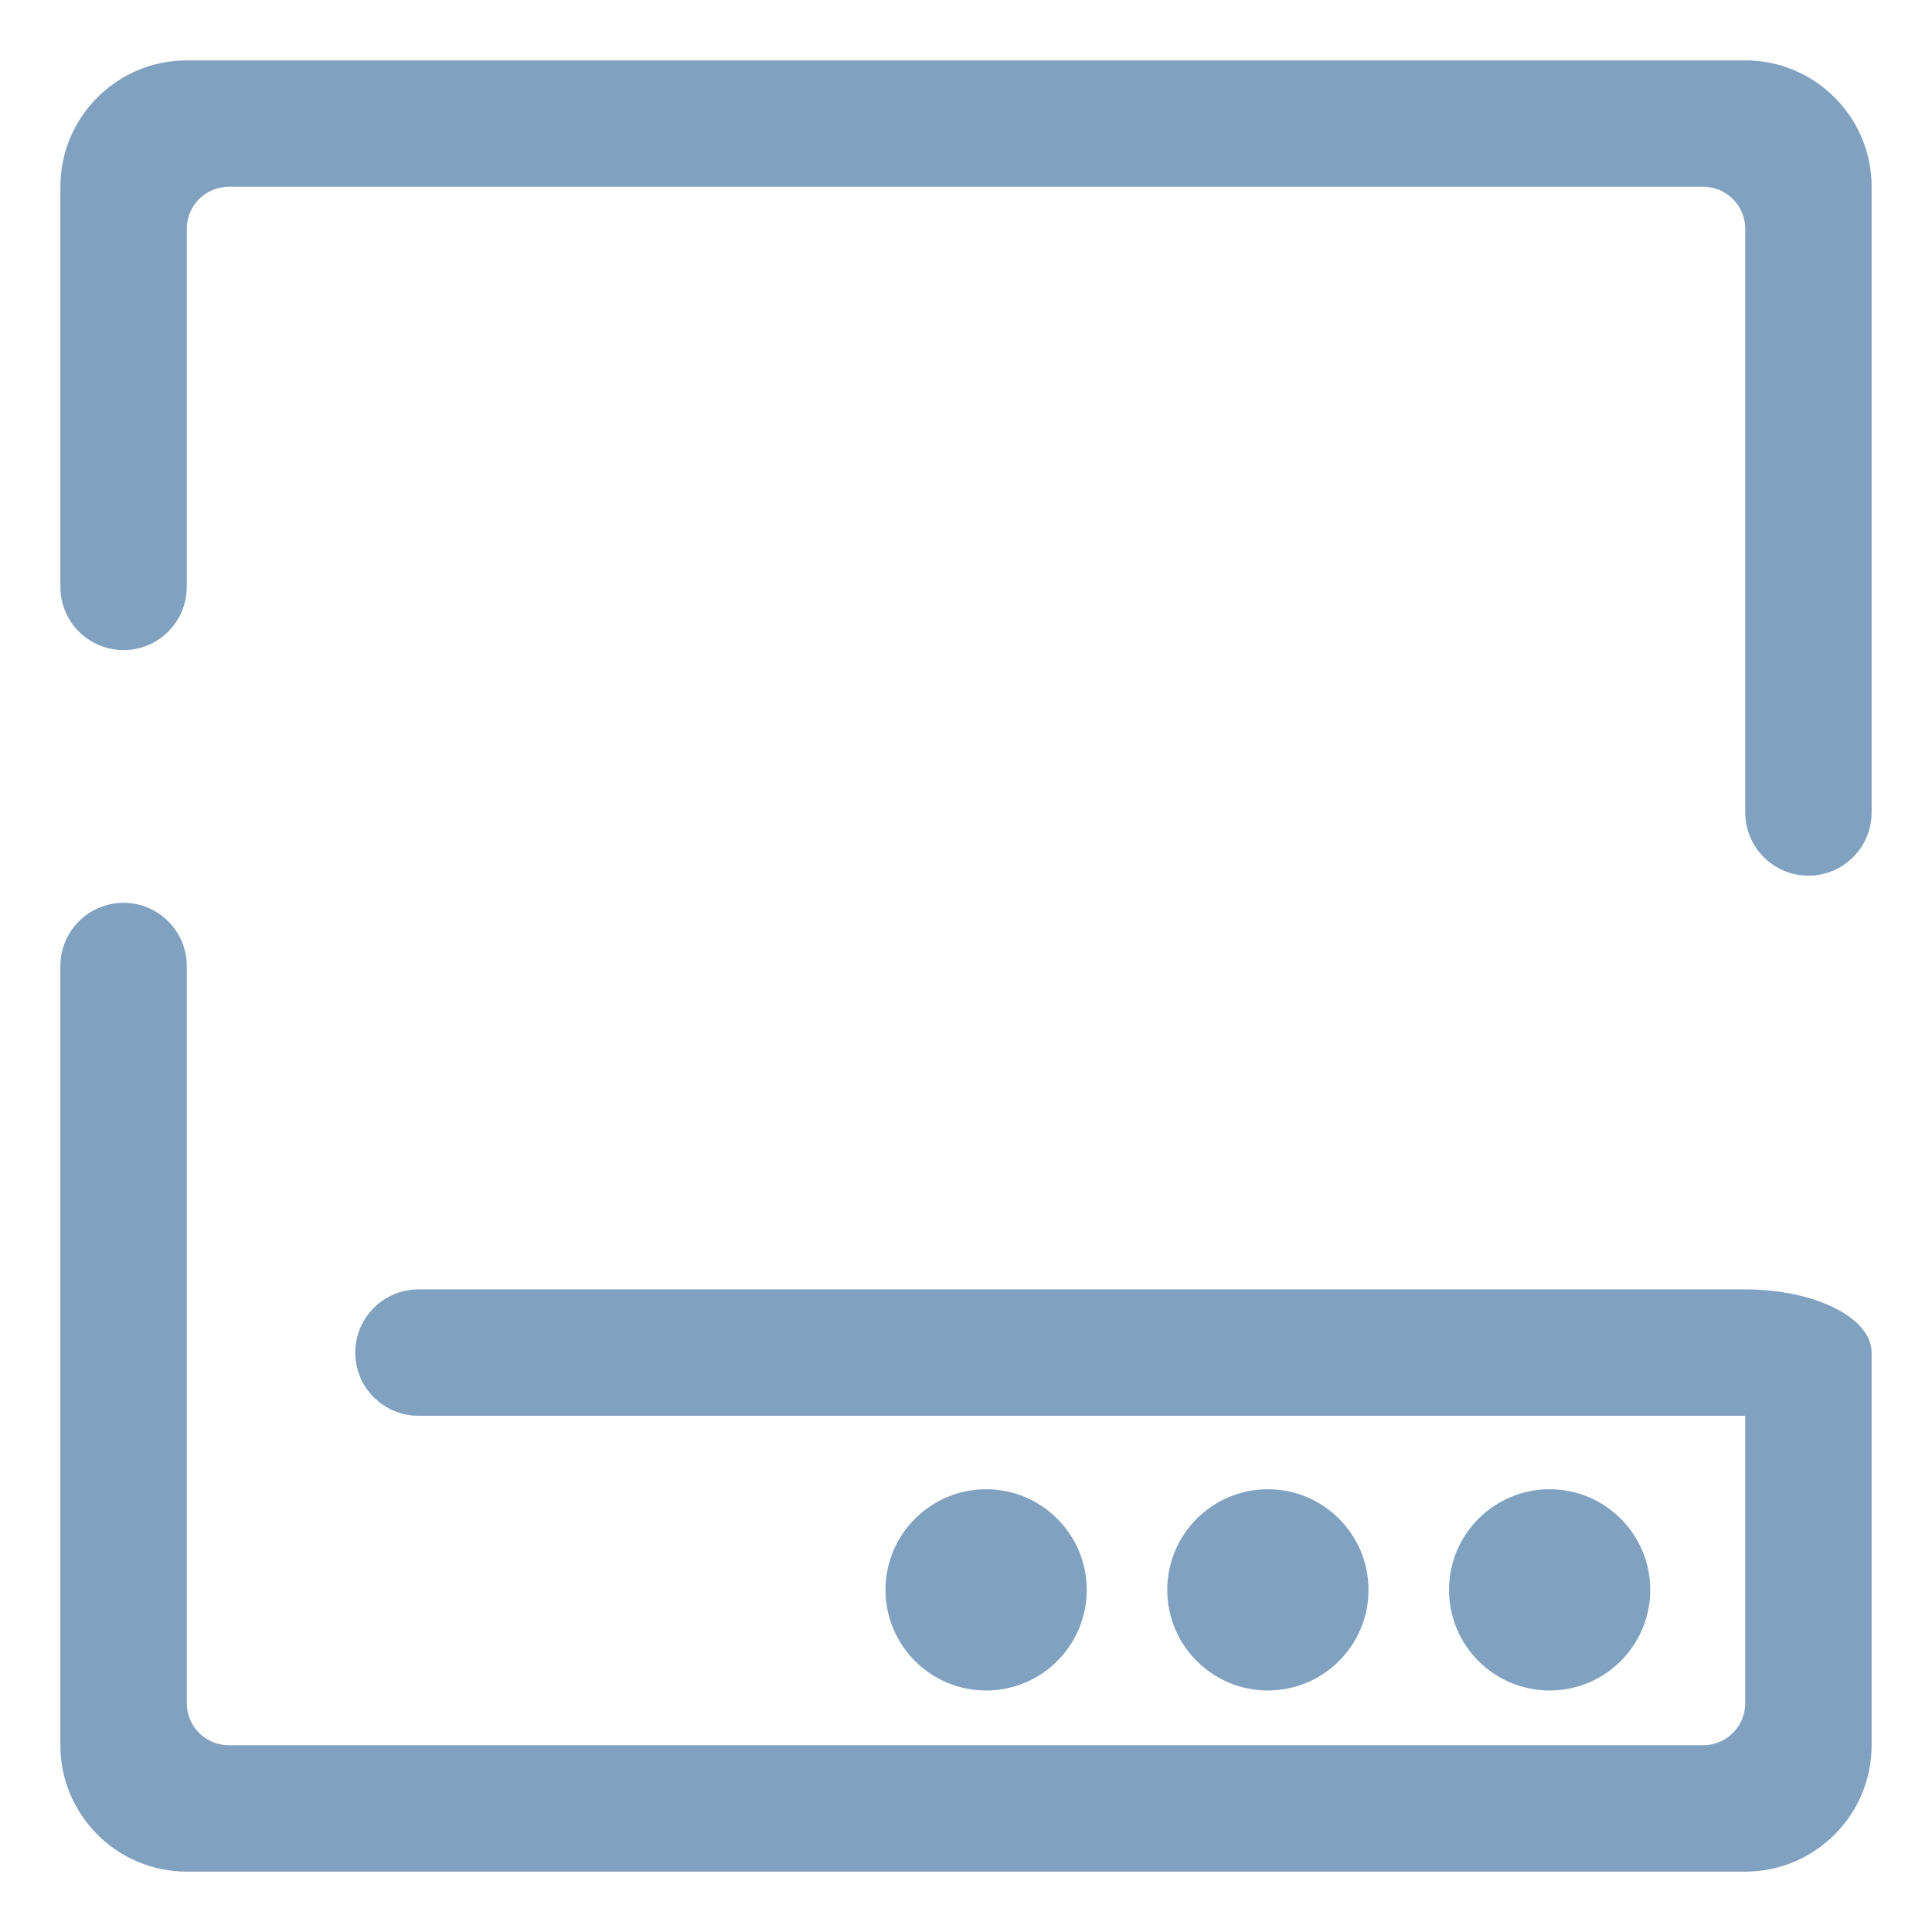 <?xml version="1.0" encoding="UTF-8" standalone="no"?><!-- Generator: Gravit.io --><svg xmlns="http://www.w3.org/2000/svg" xmlns:xlink="http://www.w3.org/1999/xlink" style="isolation:isolate" viewBox="0 0 48 48" width="48pt" height="48pt"><linearGradient id="_lgradient_4" x1="0.221" y1="0.047" x2="0.902" y2="0.906" gradientTransform="matrix(45,0,0,-45,1.5,46.5)" gradientUnits="userSpaceOnUse"><stop offset="2.609%" stop-opacity="1" style="stop-color:rgb(129,161,193)"/><stop offset="98.696%" stop-opacity="1" style="stop-color:rgb(129,161,193)"/></linearGradient><path d=" M 43.36 20.186 L 43.36 20.186 C 43.36 21.052 44.064 21.756 44.93 21.756 L 44.93 21.756 C 45.797 21.756 46.5 21.052 46.5 20.186 L 46.5 20.186 L 46.5 4.64 C 46.5 2.907 45.093 1.5 43.36 1.5 L 4.64 1.5 C 2.907 1.5 1.5 2.907 1.5 4.64 L 1.5 14.581 L 1.5 14.581 C 1.5 15.448 2.203 16.151 3.07 16.151 L 3.07 16.151 C 3.936 16.151 4.64 15.448 4.64 14.581 L 4.64 14.581 L 4.64 5.686 C 4.64 5.108 5.108 4.64 5.686 4.64 L 42.314 4.64 C 42.892 4.64 43.36 5.108 43.36 5.686 L 43.36 20.186 L 43.36 20.186 L 43.36 20.186 L 43.36 20.186 L 43.36 20.186 Z  M 4.64 24 L 4.64 24 C 4.64 23.134 3.936 22.43 3.07 22.43 L 3.07 22.43 C 2.203 22.43 1.5 23.134 1.5 24 L 1.5 24 L 1.5 43.36 C 1.5 45.093 2.907 46.5 4.64 46.5 L 43.36 46.5 C 45.093 46.5 46.5 45.093 46.5 43.36 L 46.5 33.605 L 46.5 33.605 C 46.5 32.738 45.093 32.035 43.36 32.035 L 43.36 32.035 L 43.36 32.035 L 43.36 33.605 L 43.36 42.314 C 43.36 42.892 42.892 43.36 42.314 43.36 L 5.686 43.36 C 5.108 43.36 4.64 42.892 4.64 42.314 L 4.64 24 L 4.64 24 L 4.64 24 L 4.64 24 L 4.64 24 Z  M 10.395 32.035 L 10.395 32.035 C 9.529 32.035 8.826 32.738 8.826 33.605 L 8.826 33.605 C 8.826 34.471 9.529 35.174 10.395 35.174 L 10.395 35.174 L 41.791 35.174 L 43.36 35.174 L 43.36 32.035 L 43.36 32.035 L 41.791 32.035 L 10.395 32.035 L 10.395 32.035 L 10.395 32.035 L 10.395 32.035 Z  M 36 39.5 C 36 40.88 37.12 42 38.5 42 C 39.88 42 41 40.88 41 39.5 C 41 38.12 39.88 37 38.5 37 C 37.12 37 36 38.12 36 39.5 L 36 39.5 L 36 39.5 Z  M 29 39.5 C 29 40.88 30.12 42 31.5 42 C 32.88 42 34 40.88 34 39.5 C 34 38.12 32.88 37 31.5 37 C 30.12 37 29 38.12 29 39.5 L 29 39.5 Z  M 22 39.5 C 22 40.88 23.12 42 24.5 42 C 25.88 42 27 40.88 27 39.5 C 27 38.12 25.88 37 24.5 37 C 23.12 37 22 38.12 22 39.5 Z " fill-rule="evenodd" fill="url(#_lgradient_4)"/></svg>